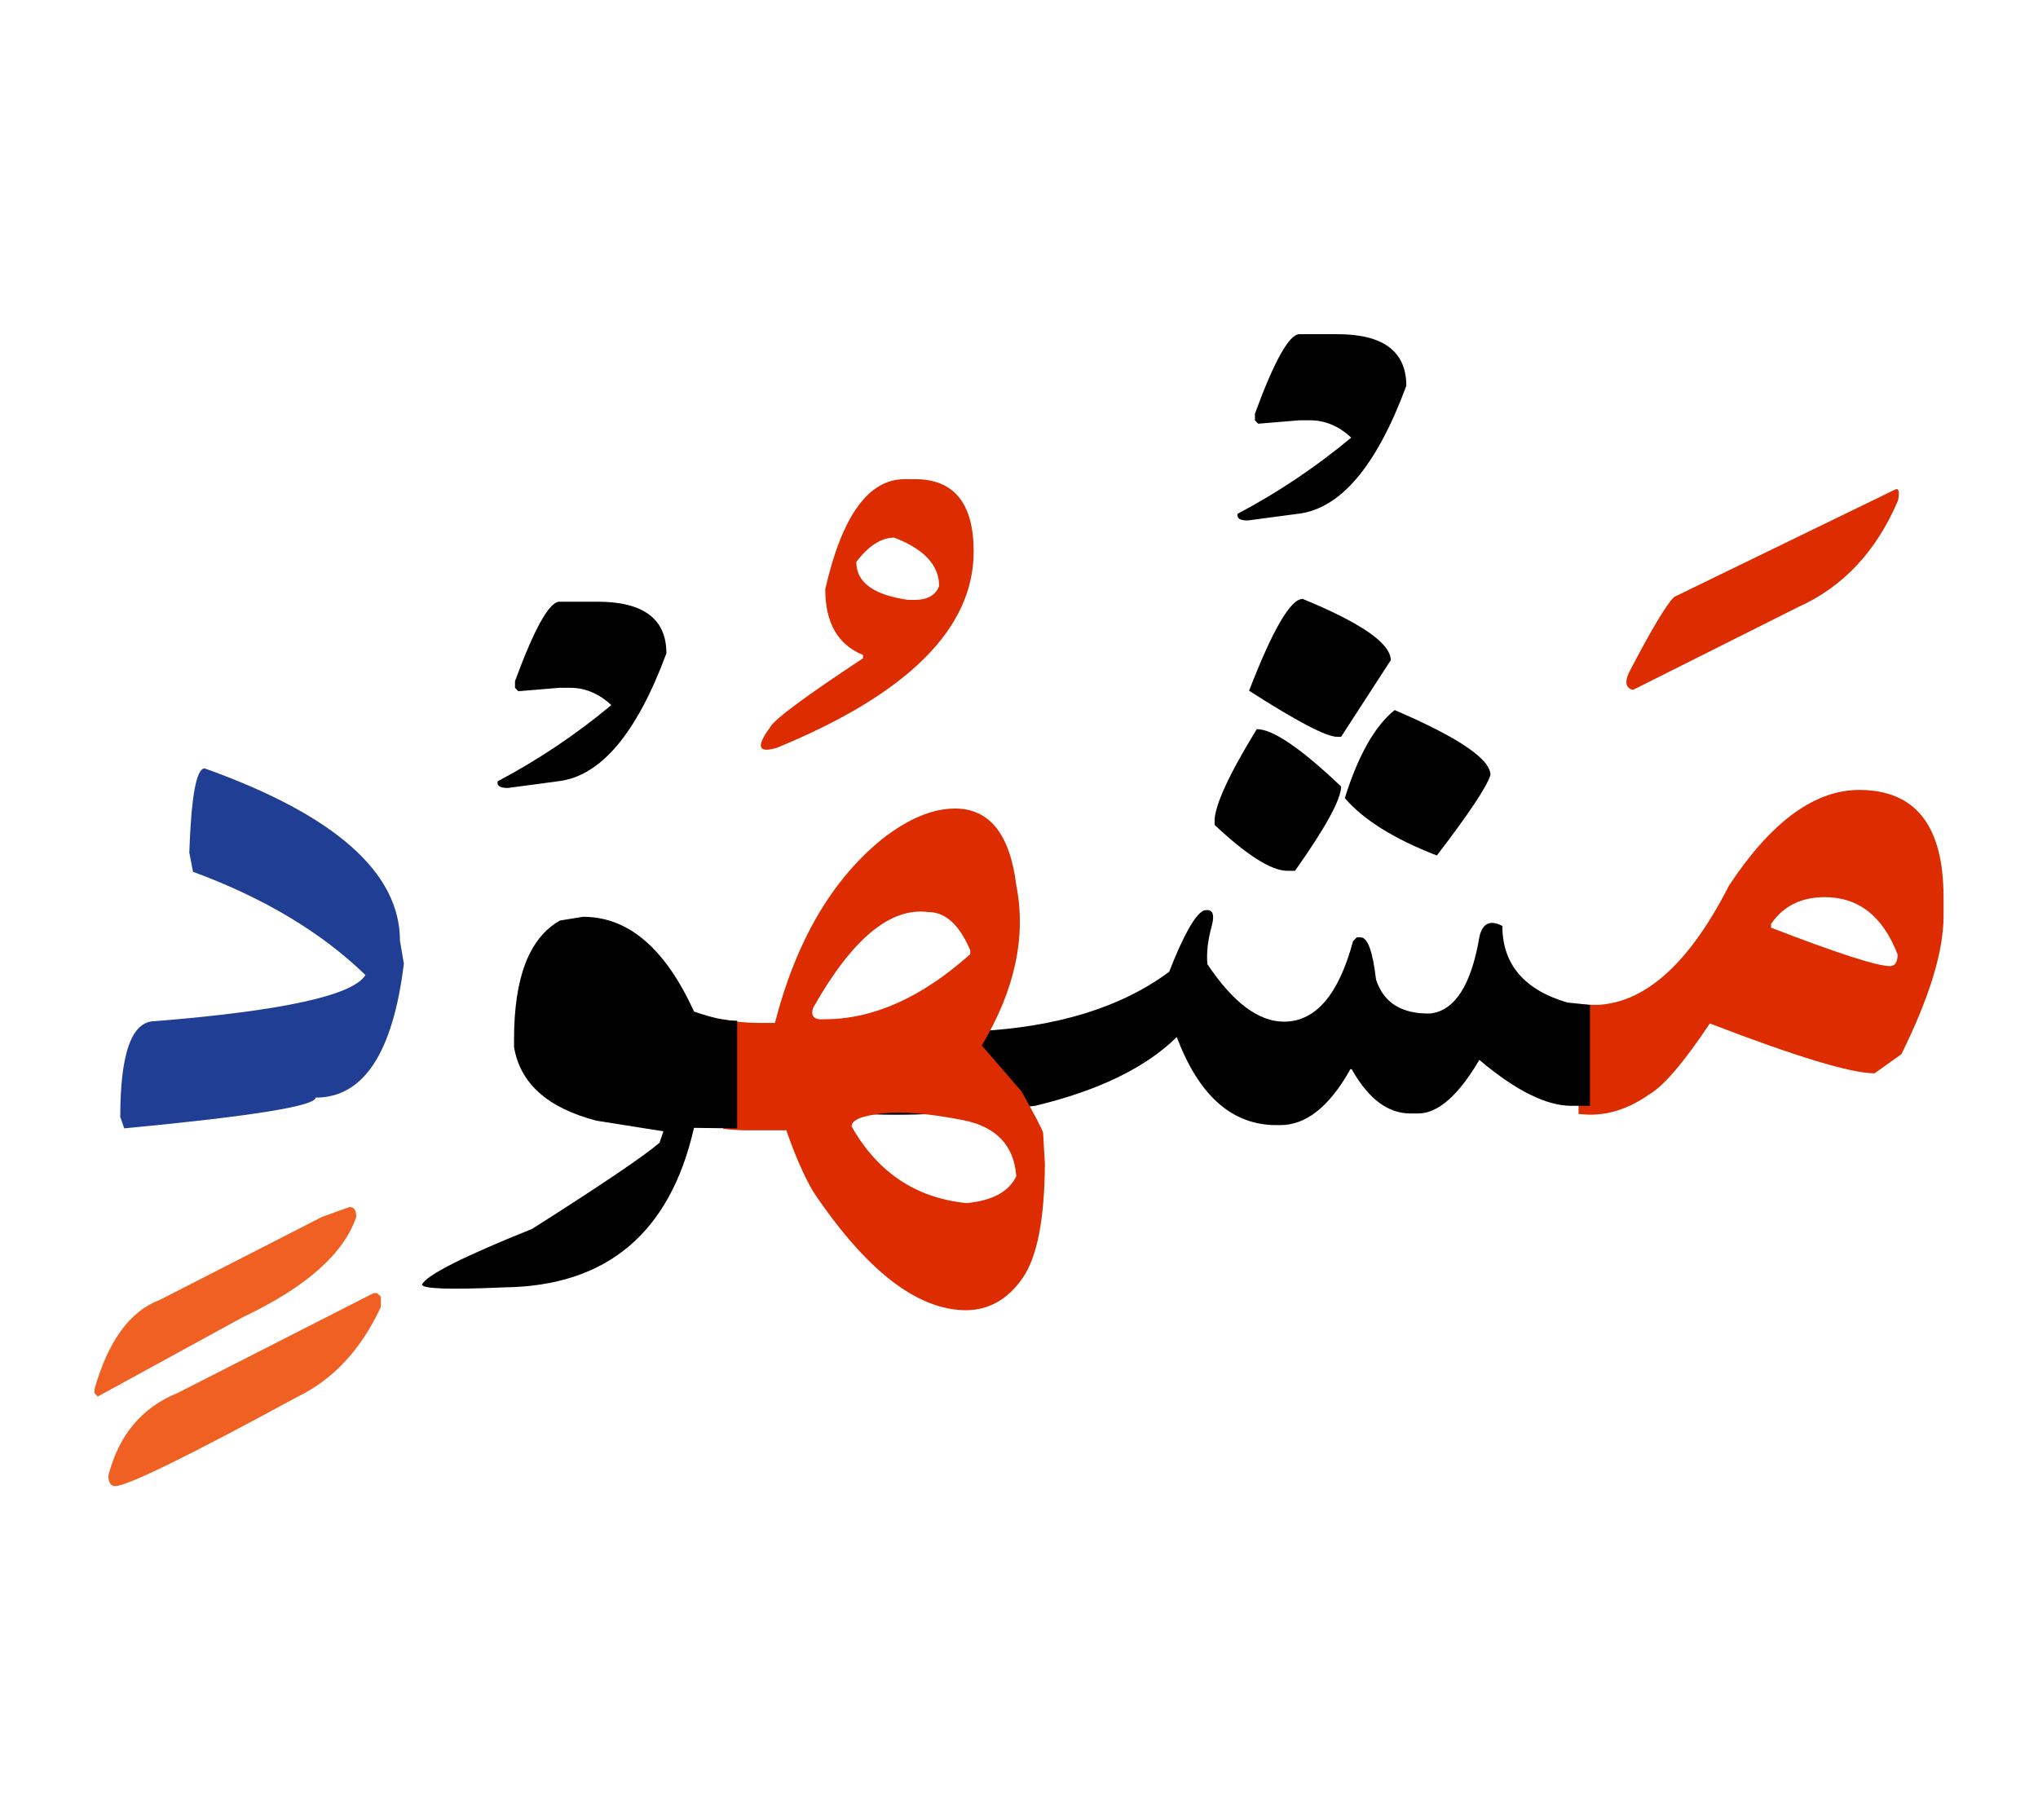 <svg id="vector" xmlns="http://www.w3.org/2000/svg" width="75" height="67" viewBox="0 0 83 73"><path fill="#DD2C00" d="M64.288,40.357c0.214,0 0.434,0 0.667,0h0.159c1.943,-0.12 3.714,-1.738 5.299,-4.853c1.717,-2.603 3.487,-3.9 5.305,-3.9c2.29,0 3.435,1.451 3.435,4.367v0.779c0,1.431 -0.571,3.302 -1.717,5.618l-1.092,0.779c-0.965,0 -3.195,-0.679 -6.71,-2.03c-1.064,1.598 -1.896,2.569 -2.496,2.908c-0.912,0.633 -1.843,0.899 -2.809,0.779h-0.041V40.357L64.288,40.357zM72.13,37.063v0.152c2.703,1.045 4.32,1.565 4.84,1.565c0.206,0 0.313,-0.16 0.313,-0.473c-0.599,-1.557 -1.591,-2.336 -2.968,-2.336C73.354,35.971 72.623,36.337 72.13,37.063z" id="path_0"/><path fill="#DD2C00" d="M77.163,19.377c0.16,-0.094 0.206,0.053 0.139,0.432c-0.885,2.077 -2.243,3.529 -4.073,4.347l-6.729,3.375c-0.286,-0.08 -0.34,-0.313 -0.159,-0.706c0.898,-1.729 1.511,-2.755 1.837,-3.081L77.163,19.377z" id="path_1"/><path fill="#000001" d="M51.183,29.127c0.652,0 1.797,0.779 3.435,2.336c0,0.52 -0.626,1.665 -1.878,3.435h-0.306c-0.651,0 -1.645,-0.625 -2.968,-1.871v-0.159C49.466,32.25 50.037,30.998 51.183,29.127z" id="path_2"/><path fill="#000001" d="M56.8,28.35c2.597,1.117 3.901,1.997 3.901,2.648c-0.16,0.494 -0.886,1.585 -2.184,3.276c-1.743,-0.673 -2.995,-1.458 -3.748,-2.337C55.315,30.192 55.994,28.995 56.8,28.35z" id="path_3"/><path fill="#000001" d="M53.053,23.823c2.396,0.985 3.587,1.816 3.587,2.496l-2.022,3.121h-0.159c-0.44,0 -1.639,-0.625 -3.589,-1.877C51.835,25.067 52.561,23.823 53.053,23.823z" id="path_4"/><path fill="#000001" d="M64.755,44.471h-0.759c-1.019,0 -2.264,-0.619 -3.748,-1.87c-0.858,1.457 -1.69,2.182 -2.496,2.182h-0.313c-0.893,0 -1.671,-0.571 -2.336,-1.71c-0.054,-0.132 -0.107,-0.132 -0.16,0c-0.833,1.451 -1.764,2.184 -2.803,2.184h-0.159c-1.805,0 -3.155,-1.199 -4.055,-3.587c-1.264,1.244 -3.188,2.183 -5.771,2.802c-5.958,0.652 -9.579,0.425 -10.863,-0.679c-1.292,-1.105 -1.259,-1.724 0.087,-1.864c1.344,-0.133 4.153,-0.299 8.433,-0.499c3.249,-0.167 5.852,-0.972 7.802,-2.417c0.585,-1.492 1.052,-2.323 1.404,-2.496c0.367,-0.094 0.472,0.133 0.32,0.673c-0.146,0.538 -0.207,1.044 -0.167,1.51c1.045,1.564 2.084,2.343 3.122,2.343c1.284,0 2.224,-1.092 2.81,-3.275l0.151,-0.159h0.16c0.287,0 0.493,0.571 0.626,1.716c0.307,0.953 1.052,1.412 2.218,1.385c0.99,-0.119 1.657,-1.151 1.989,-3.101c0.12,-0.574 0.433,-0.726 0.938,-0.466c0,1.557 0.886,2.603 2.649,3.121l0.919,0.094V44.471z" id="path_5"/><path fill="#000001" d="M52.92,13.039h1.544c1.871,0 2.81,0.699 2.81,2.104c-1.213,3.274 -2.684,5.012 -4.413,5.212l-2.044,0.272c-0.326,0 -0.46,-0.093 -0.413,-0.272c1.65,-0.873 3.195,-1.91 4.626,-3.102c-0.505,-0.473 -1.065,-0.706 -1.678,-0.706H52.92l-1.678,0.139l-0.133,-0.139v-0.273C51.901,14.117 52.508,13.039 52.92,13.039z" id="path_6"/><path fill="#DD2C00" d="M41.604,43.885c0.532,0.952 0.825,1.511 0.877,1.678l0.074,1.271c-0.014,2.25 -0.313,3.801 -0.912,4.659s-1.357,1.291 -2.284,1.305c-2.002,0 -4.079,-1.611 -6.242,-4.833c-0.373,-0.64 -0.739,-1.471 -1.092,-2.496h-1.559c-0.353,0 -0.686,-0.02 -1.012,-0.061v-4.466c0.479,0.106 0.972,0.153 1.479,0.153h0.626c0.857,-3.329 2.316,-5.824 4.366,-7.49c1.064,-0.832 2.058,-1.244 2.969,-1.244c1.404,0 2.236,1.039 2.495,3.122c0.414,2.091 -0.053,4.267 -1.404,6.529L41.604,43.885L41.604,43.885zM34.682,45.31c1.064,1.877 2.623,2.916 4.678,3.123c1.04,-0.094 1.719,-0.453 2.03,-1.092c-0.092,-1.258 -0.818,-2.024 -2.182,-2.29c-1.371,-0.267 -2.464,-0.36 -3.288,-0.267C35.094,44.877 34.682,45.05 34.682,45.31L34.682,45.31zM33.117,40.478c-0.114,0.345 0.039,0.506 0.472,0.466c1.978,0 3.947,-0.885 5.925,-2.65v-0.159c-0.439,-1.039 -1.012,-1.557 -1.71,-1.557C36.251,36.376 34.694,37.682 33.117,40.478z" id="path_7"/><path fill="#DD2C00" d="M37.258,18.944c1.597,0 2.396,0.985 2.396,2.949c0,3.128 -2.669,5.798 -8.015,7.994c-0.766,0.234 -0.858,-0.047 -0.272,-0.839c0.146,-0.299 1.404,-1.238 3.781,-2.808v-0.133c-1.025,-0.419 -1.539,-1.312 -1.539,-2.677c0.679,-2.988 1.758,-4.485 3.235,-4.485H37.258L37.258,18.944zM34.874,22.317c0,0.833 0.705,1.346 2.11,1.545h0.273c0.519,0 0.852,-0.193 0.99,-0.566c0,-0.845 -0.612,-1.503 -1.829,-1.969C35.887,21.327 35.374,21.66 34.874,22.317z" id="path_8"/><path fill="#000001" d="M30.021,45.39l-1.758,-0.021c-0.972,4.281 -3.548,6.444 -7.721,6.497c-2.237,0.099 -3.355,0.061 -3.355,-0.119c0.206,-0.394 1.703,-1.146 4.486,-2.264c2.863,-1.817 4.587,-2.988 5.186,-3.507l0.16,-0.467l-2.729,-0.432c-1.99,-0.52 -3.108,-1.518 -3.355,-3.002v-0.313c0,-2.522 0.62,-4.133 1.871,-4.839l0.939,-0.152c1.843,0 3.348,1.284 4.519,3.86c0.747,0.259 1.332,0.385 1.758,0.373V45.39z" id="path_9"/><path fill="#000001" d="M22.785,23.936h1.545c1.87,0 2.81,0.698 2.81,2.104c-1.213,3.275 -2.683,5.012 -4.414,5.211l-2.043,0.273c-0.327,0 -0.46,-0.094 -0.413,-0.273c1.651,-0.872 3.195,-1.91 4.626,-3.102c-0.505,-0.473 -1.064,-0.706 -1.677,-0.706h-0.434l-1.677,0.14l-0.133,-0.14v-0.272C21.768,25.015 22.374,23.936 22.785,23.936z" id="path_10"/><path fill="#213e95" d="M8.335,30.726c5.305,1.896 7.954,4.241 7.954,7.022l0.159,0.931c-0.445,3.642 -1.644,5.458 -3.595,5.458c0,0.339 -2.596,0.76 -7.794,1.252l-0.161,-0.466c0,-2.603 0.468,-3.9 1.406,-3.9c5.198,-0.419 8.061,-1.045 8.58,-1.878c-1.791,-1.738 -4.134,-3.142 -7.023,-4.207l-0.152,-0.786C7.789,31.871 7.995,30.726 8.335,30.726z" id="path_11"/><path fill="#f06022" d="M15.35,52.099l0.16,0.14v0.427c-0.806,1.73 -1.931,2.942 -3.374,3.647c-4.474,2.43 -6.956,3.648 -7.449,3.648c-0.18,0 -0.273,-0.147 -0.273,-0.433c0.428,-1.651 1.365,-2.77 2.811,-3.355l7.993,-4.074H15.35z" id="path_12"/><path fill="#f06022" d="M14.238,48.592c0.187,0 0.272,0.133 0.272,0.406c-0.519,1.511 -2.056,2.869 -4.618,4.081l-5.911,3.234l-0.134,-0.14V56.02c0.56,-1.978 1.451,-3.195 2.67,-3.648l6.597,-3.375L14.238,48.592z" id="path_13"/></svg>